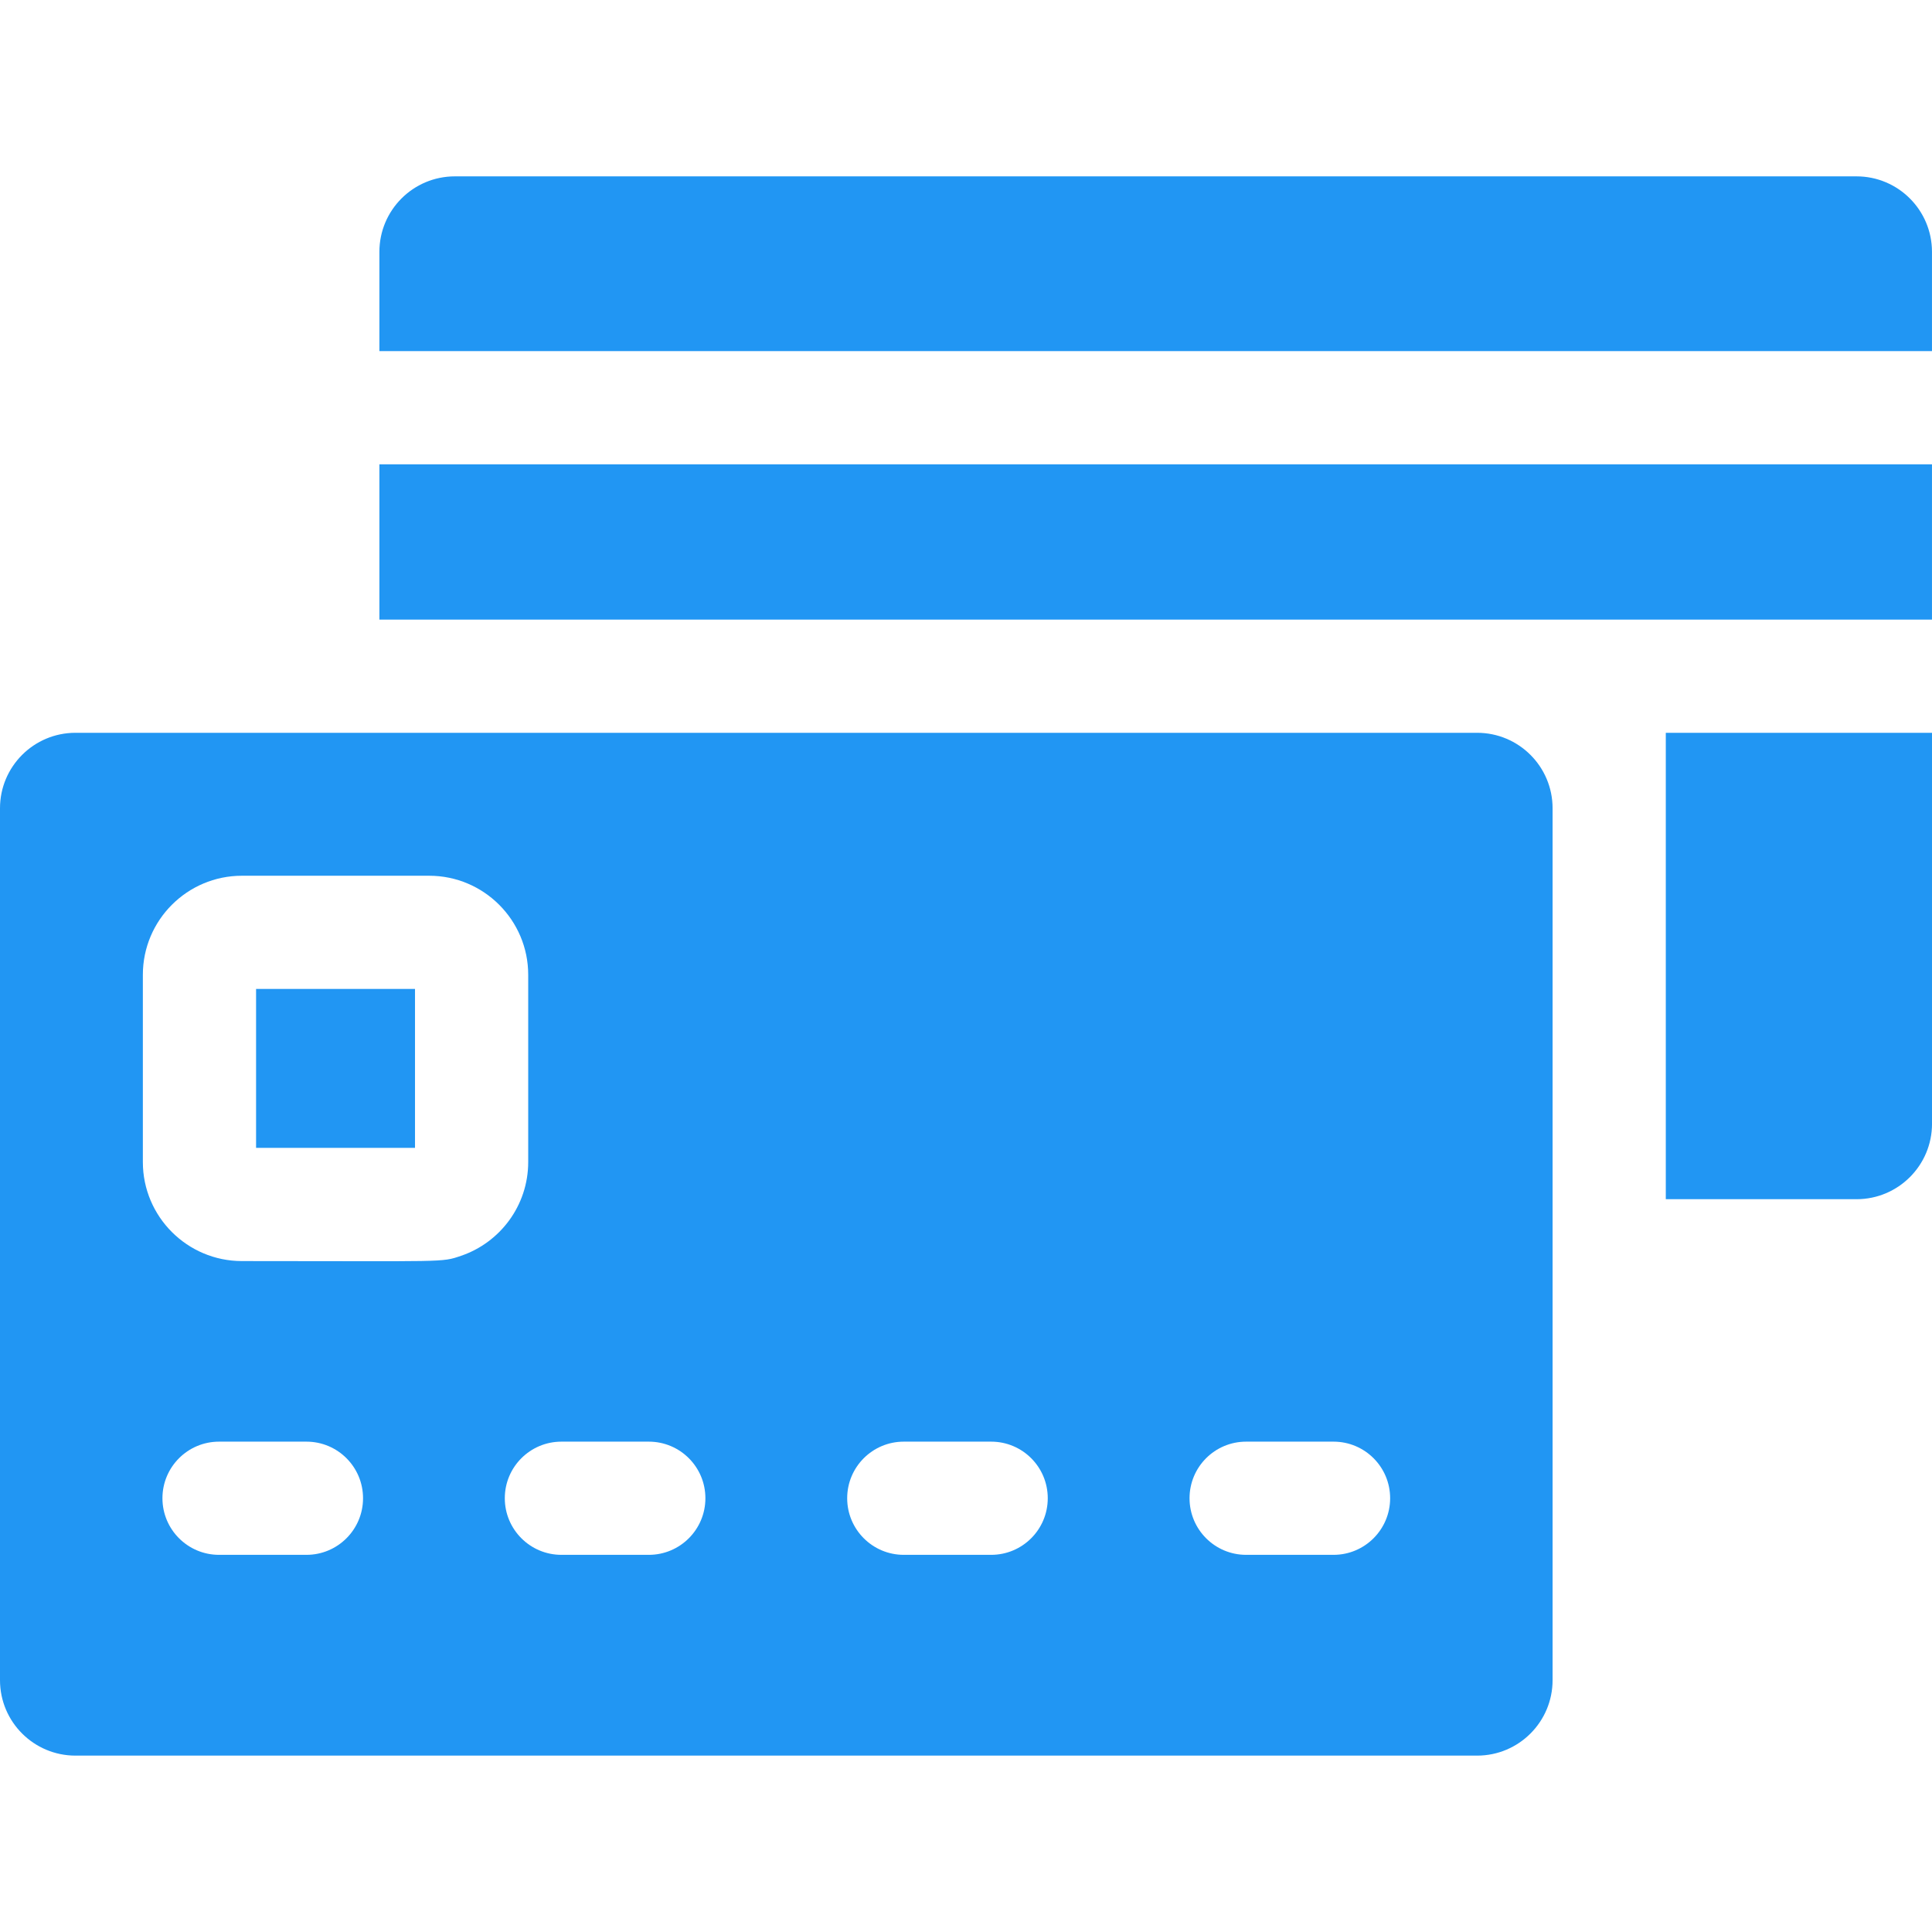 <svg width="88" height="88" viewBox="0 0 88 88" fill="none" xmlns="http://www.w3.org/2000/svg">
<g clip-path="url(#clip0)">
<path d="M75.875 54.622H84.563C86.462 54.622 88.001 53.083 88.001 51.184V33.378H75.875V54.622Z" fill="#2196F3"/>
<path d="M84.562 8.033H20.719C18.82 8.033 17.281 9.572 17.281 11.471V15.993H87.999V11.471C87.999 9.572 86.46 8.033 84.562 8.033Z" fill="#2196F3"/>
<path d="M67.281 33.378H3.438C1.539 33.378 0 34.917 0 36.815V76.529C0 78.427 1.539 79.966 3.438 79.966H67.281C69.179 79.966 70.718 78.427 70.718 76.529V36.815C70.718 34.917 69.179 33.378 67.281 33.378ZM13.958 70.821H9.977C8.554 70.821 7.399 69.666 7.399 68.243C7.399 66.818 8.554 65.665 9.977 65.665H13.958C15.383 65.665 16.536 66.818 16.536 68.243C16.536 69.666 15.383 70.821 13.958 70.821ZM21.001 57.2C20.092 57.512 20.362 57.44 11.019 57.44C8.53 57.44 6.507 55.417 6.507 52.93V44.4C6.507 41.911 8.53 39.889 11.019 39.889H19.549C22.036 39.889 24.059 41.911 24.059 44.4V52.93C24.059 54.917 22.771 56.599 21.001 57.2ZM29.552 70.821H25.572C24.148 70.821 22.993 69.666 22.993 68.243C22.993 66.818 24.148 65.665 25.572 65.665H29.552C30.977 65.665 32.13 66.818 32.13 68.243C32.13 69.666 30.977 70.821 29.552 70.821ZM45.146 70.821H41.166C39.743 70.821 38.588 69.666 38.588 68.243C38.588 66.818 39.743 65.665 41.166 65.665H45.146C46.571 65.665 47.724 66.818 47.724 68.243C47.724 69.666 46.571 70.821 45.146 70.821ZM60.741 70.821H56.76C55.335 70.821 54.182 69.666 54.182 68.243C54.182 66.818 55.335 65.665 56.76 65.665H60.741C62.164 65.665 63.319 66.818 63.319 68.243C63.319 69.666 62.164 70.821 60.741 70.821Z" fill="#2196F3"/>
<path d="M11.664 52.284H18.903V45.045C16.12 45.045 14.017 45.045 11.664 45.045V52.284Z" fill="#2196F3"/>
<path d="M17.281 21.149H87.999V28.222H17.281V21.149Z" fill="#2196F3"/>
</g>
<defs>
<clipPath id="clip0">
<rect width="88" height="88" fill="white"/>
</clipPath>
</defs>
</svg>
